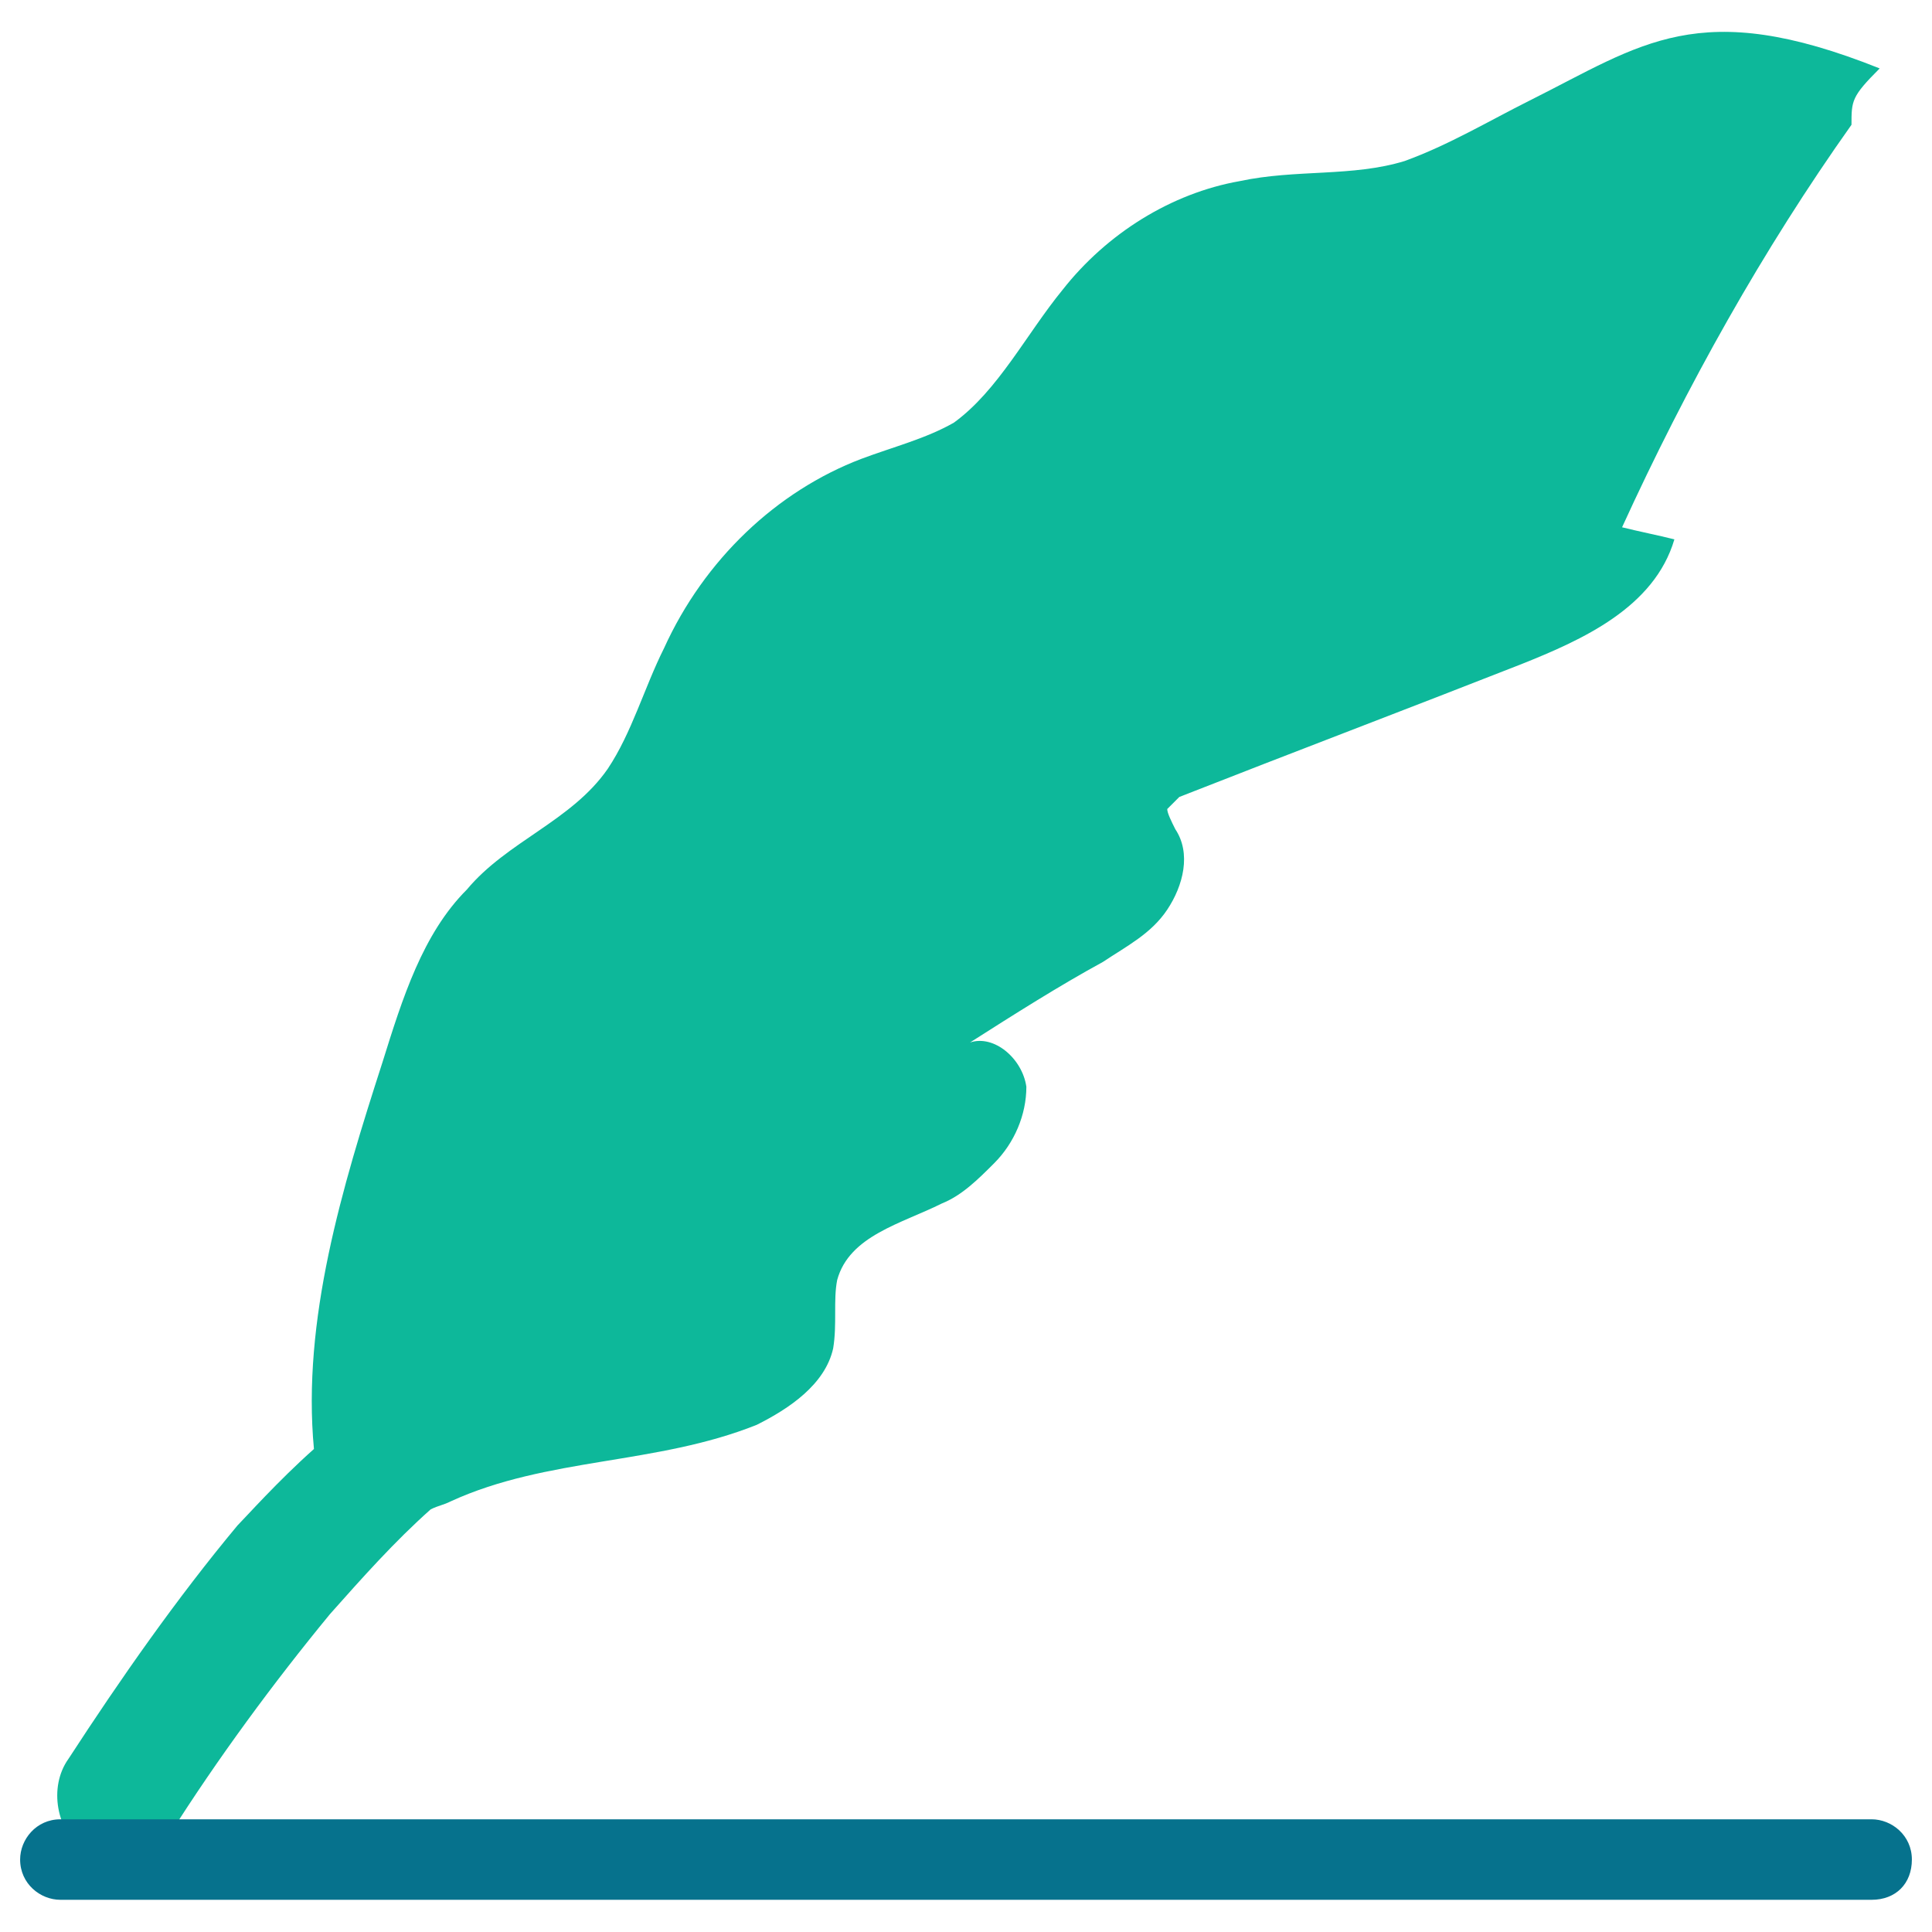 <?xml version="1.0" encoding="utf-8"?>
<!-- Generator: Adobe Illustrator 18.0.0, SVG Export Plug-In . SVG Version: 6.00 Build 0)  -->
<!DOCTYPE svg PUBLIC "-//W3C//DTD SVG 1.1//EN" "http://www.w3.org/Graphics/SVG/1.1/DTD/svg11.dtd">
<svg version="1.1" id="Layer_1" xmlns="http://www.w3.org/2000/svg" xmlns:xlink="http://www.w3.org/1999/xlink" x="0px" y="0px"
	 viewBox="0 0 48 48" enable-background="new 0 0 48 48" xml:space="preserve">
<g>
	<path fill="#0DB89A" d="M38,2.5C37,3,36,3.6,34.9,4c-1.3,0.4-2.7,0.2-4.1,0.5c-1.7,0.3-3.3,1.3-4.4,2.7c-0.9,1.1-1.6,2.5-2.7,3.3
		c-0.7,0.4-1.5,0.6-2.3,0.9c-2.1,0.8-3.9,2.5-4.9,4.7c-0.5,1-0.8,2.1-1.4,3c-0.9,1.3-2.5,1.8-3.5,3c-1.1,1.1-1.6,2.7-2.1,4.3
		c-1,3.1-2,6.4-1.7,9.6c-0.9,0.8-1.7,1.7-1.9,1.9c-1.5,1.8-2.9,3.8-4.2,5.8c-0.5,0.7-0.3,1.8,0.4,2.3c0.3,0.2,0.6,0.3,0.9,0.3
		c0.5,0,0.9-0.2,1.2-0.7c1.2-1.9,2.6-3.8,4-5.5c0.8-0.9,1.6-1.8,2.5-2.6c0.2-0.1,0.3-0.1,0.5-0.2c2.4-1.1,5.1-0.9,7.6-1.9
		c0.8-0.4,1.7-1,1.9-1.9c0.1-0.6,0-1.2,0.1-1.7c0.3-1.1,1.6-1.4,2.6-1.9c0.5-0.2,0.9-0.6,1.3-1c0.5-0.5,0.8-1.2,0.8-1.9
		c-0.1-0.7-0.8-1.3-1.4-1.1c1.1-0.7,2.2-1.4,3.3-2c0.6-0.4,1.2-0.7,1.6-1.3c0.4-0.6,0.6-1.4,0.2-2c-0.1-0.2-0.2-0.4-0.2-0.5
		c0.1-0.1,0.2-0.2,0.3-0.3c2.8-1.1,5.7-2.2,8.5-3.3c1.5-0.6,3.3-1.4,3.8-3.1c-0.4-0.1-0.9-0.2-1.3-0.3c1.6-3.5,3.5-6.9,5.7-10
		C46,2.5,46,2.4,46.7,1.7C42.2-0.1,40.8,1.1,38,2.5z"/>
	<path fill="#06728D" d="M46.5,47.2h-45c-0.5,0-1-0.4-1-1c0-0.5,0.4-1,1-1h45c0.5,0,1,0.4,1,1C47.5,46.8,47.1,47.2,46.5,47.2z"/>
</g>
</svg>
